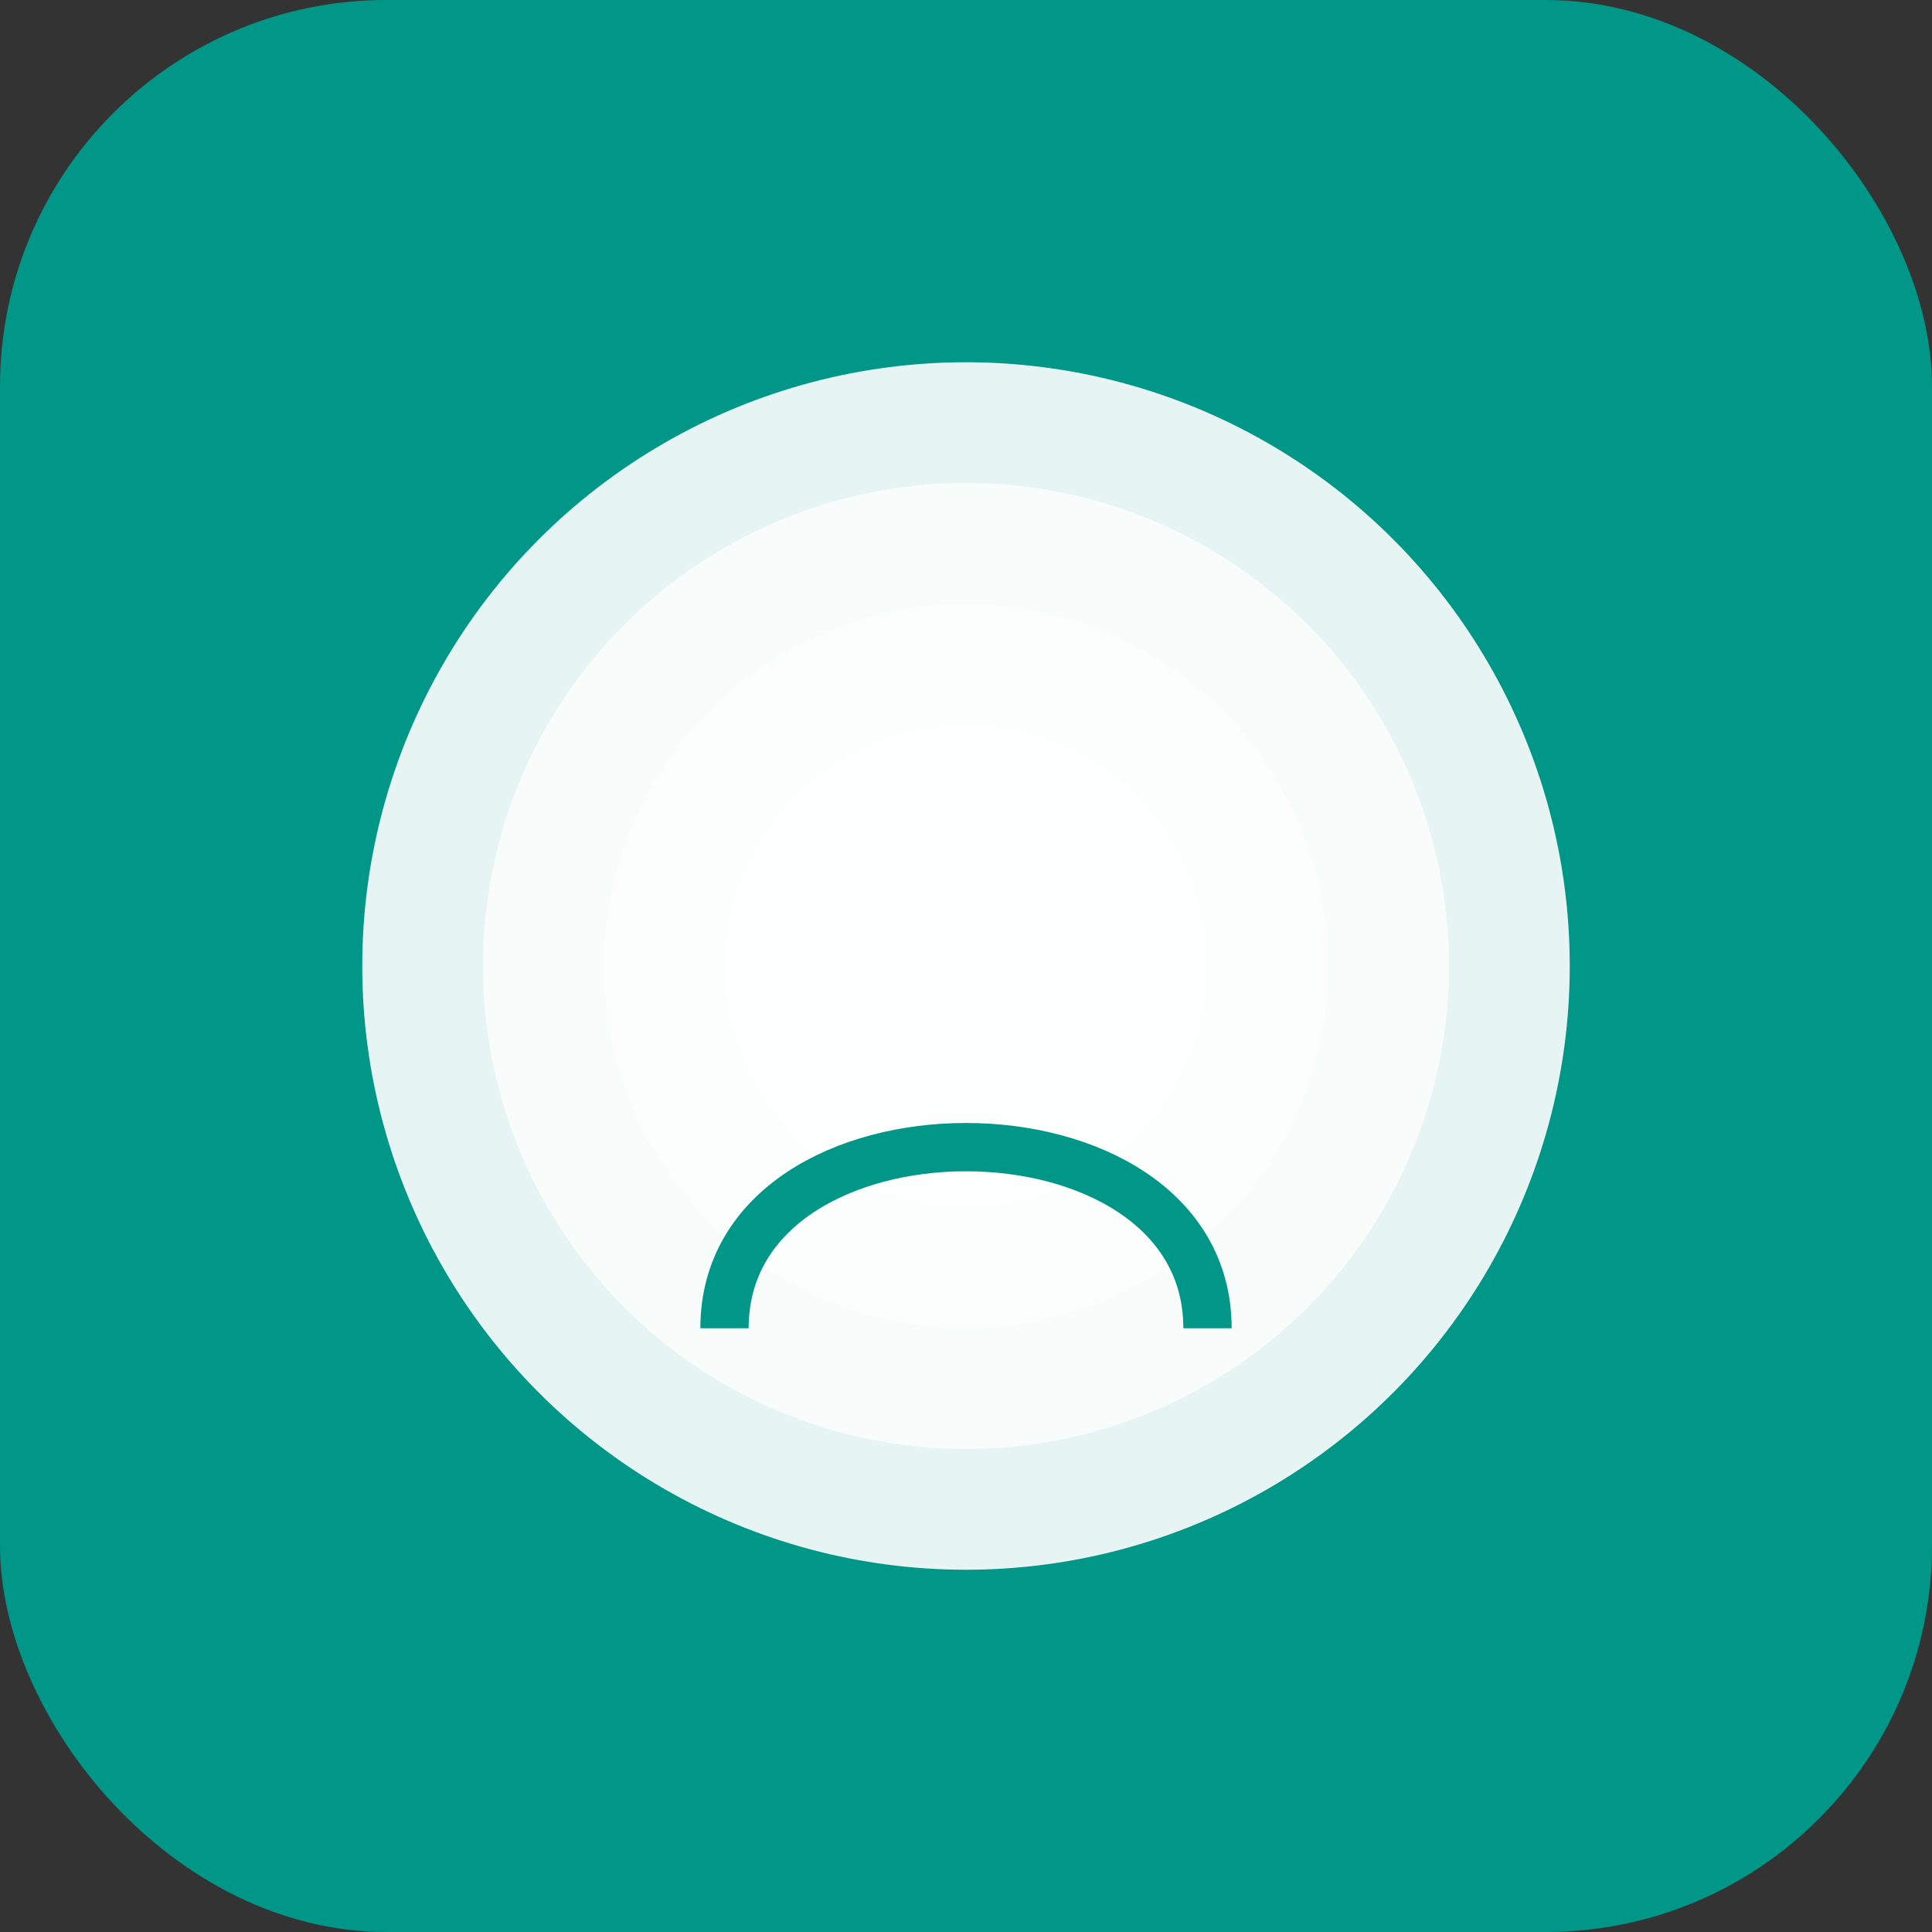 <svg width="80" height="80" xmlns="http://www.w3.org/2000/svg">
  <rect width="100%" height="100%" fill="#333333" stroke="none"/>
  <rect width="80" height="80" rx="16" fill="#009688"/>
  <circle cx="40" cy="40" r="25" fill="#FFFFFF" opacity="0.9"/>
  <circle cx="40" cy="40" r="20" fill="#FFFFFF" opacity="0.7"/>
  <circle cx="40" cy="40" r="15" fill="#FFFFFF" opacity="0.5"/>
  <circle cx="40" cy="40" r="10" fill="#FFFFFF" opacity="0.3"/>
  <circle cx="40" cy="40" r="5" fill="#FFFFFF" opacity="0.1"/>
  <path d="M30 55 C30 45, 50 45, 50 55" stroke="#009688" stroke-width="2" fill="none"/>
</svg> 